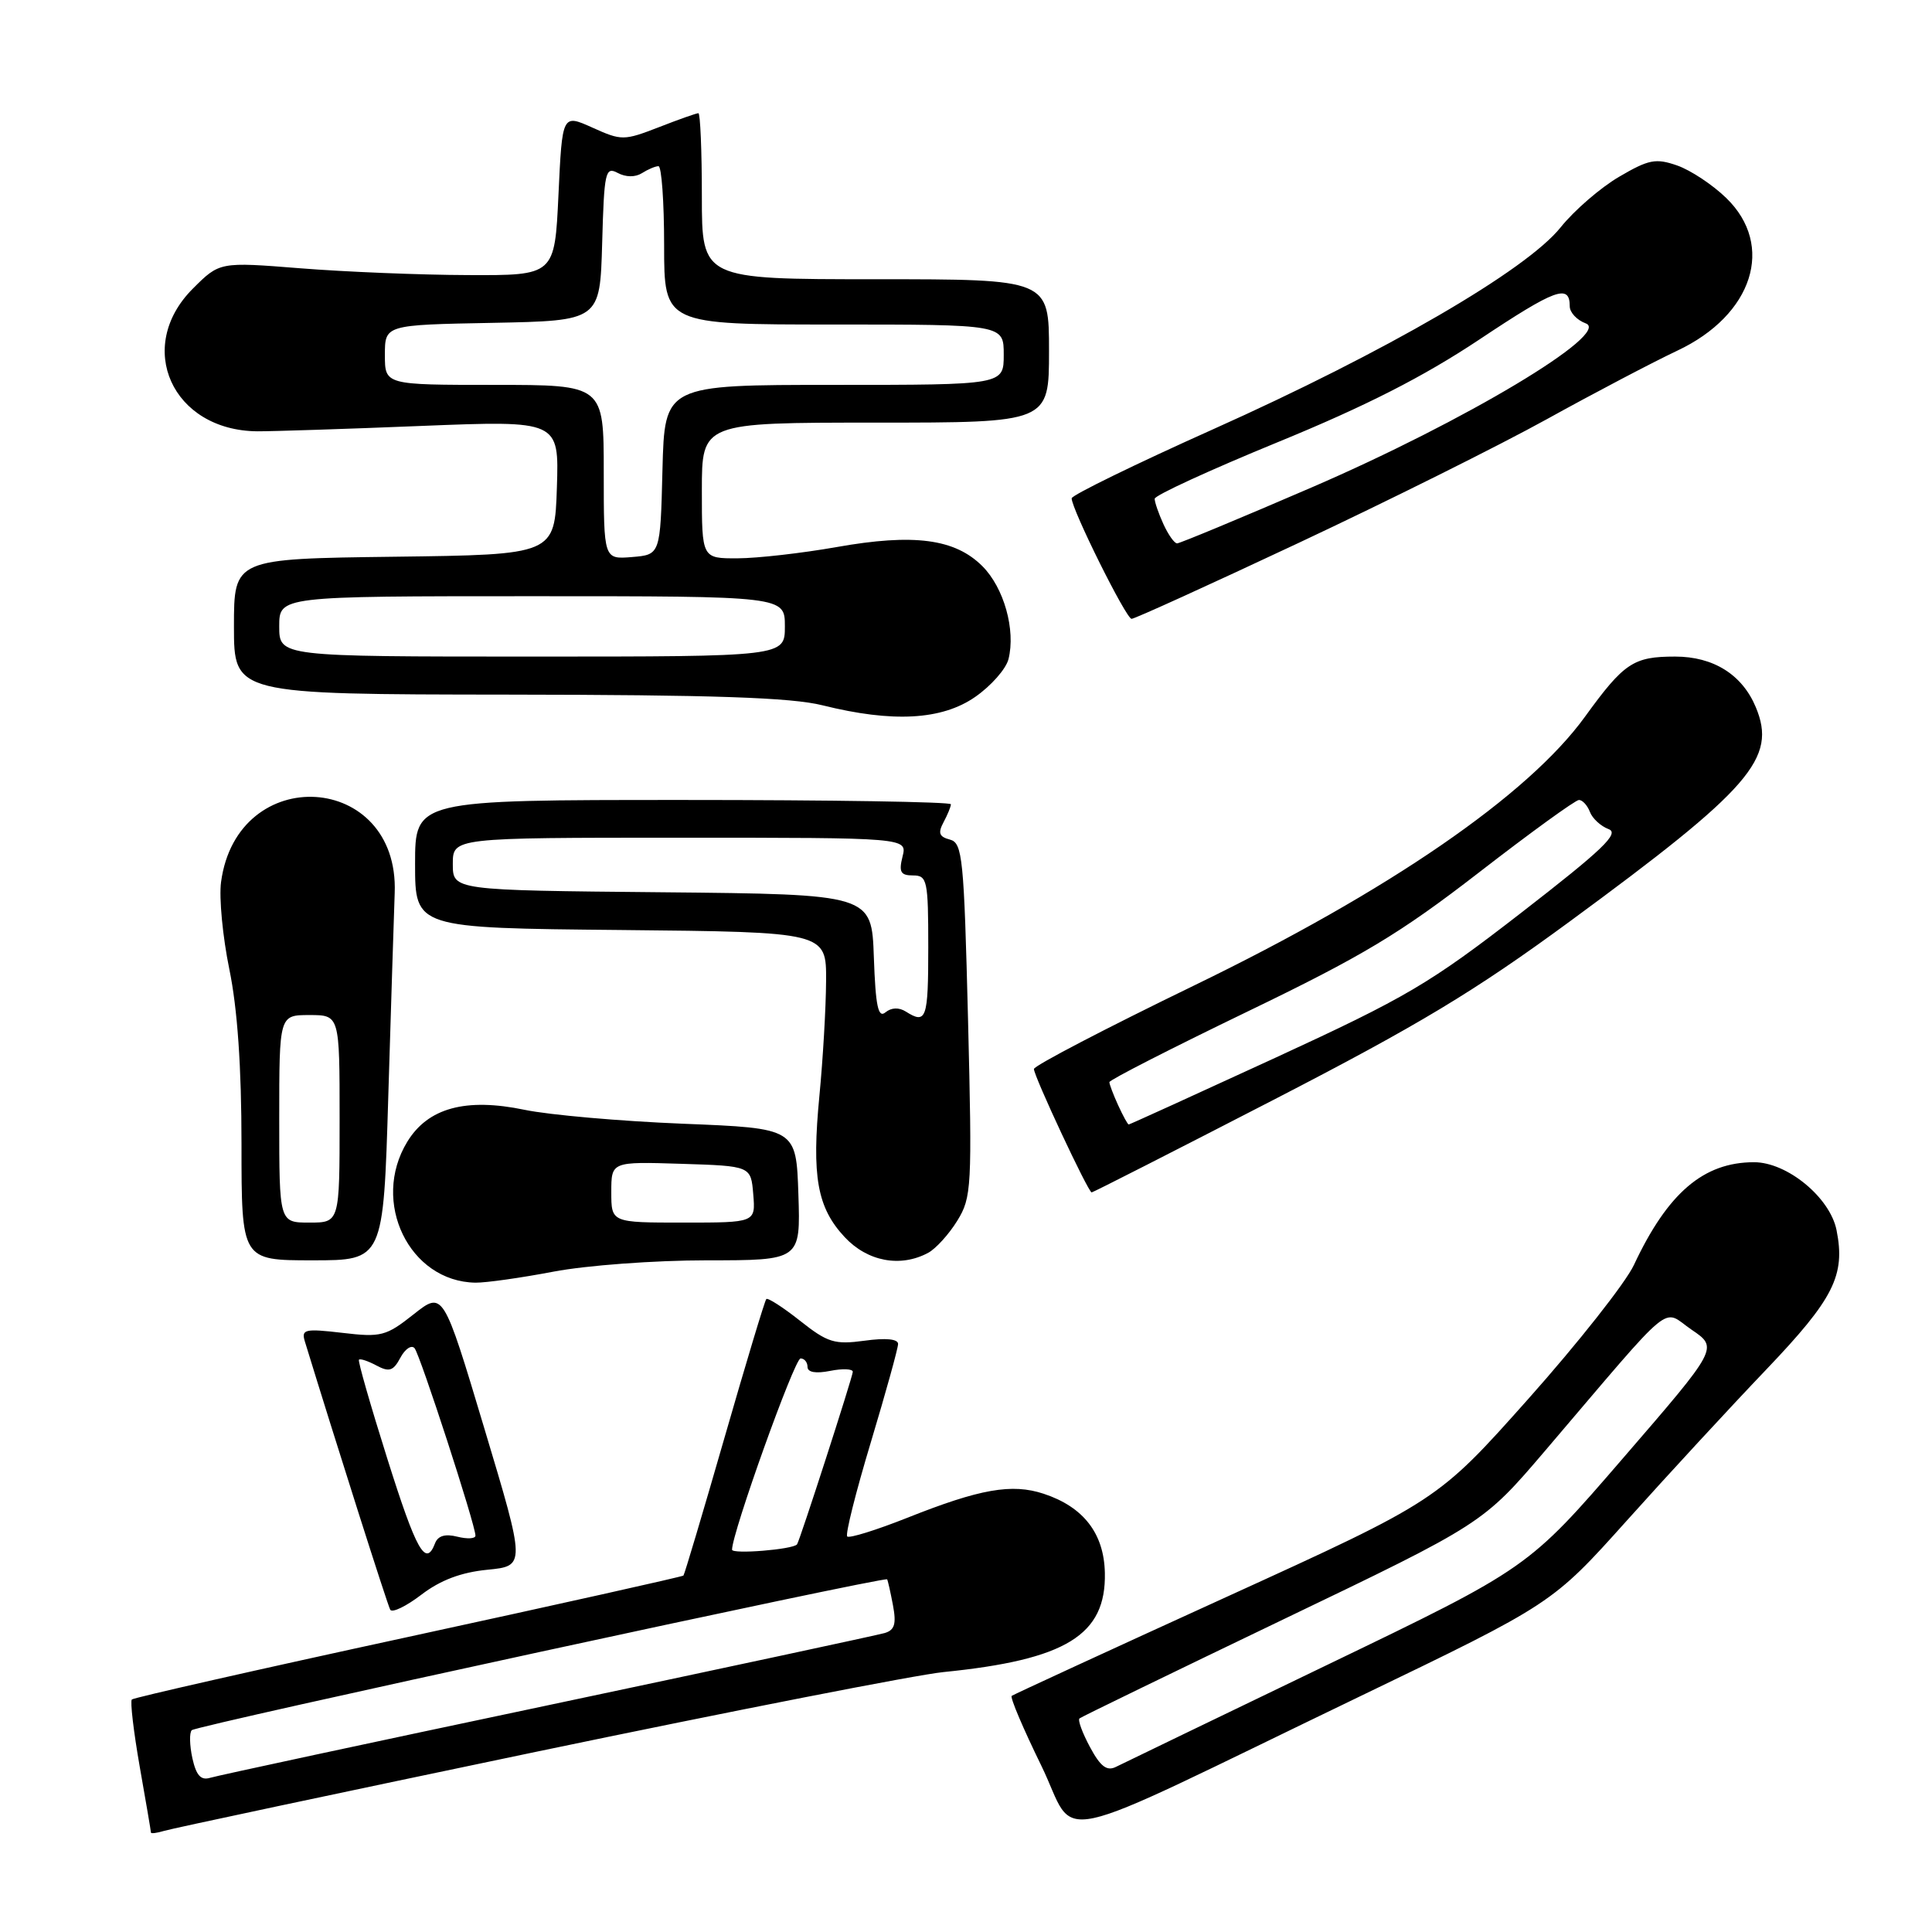 <?xml version="1.0" encoding="UTF-8" standalone="no"?>
<!DOCTYPE svg PUBLIC "-//W3C//DTD SVG 1.1//EN" "http://www.w3.org/Graphics/SVG/1.1/DTD/svg11.dtd" >
<svg xmlns="http://www.w3.org/2000/svg" xmlns:xlink="http://www.w3.org/1999/xlink" version="1.1" viewBox="0 0 256 256">
 <g >
 <path fill="currentColor"
d=" M 71.00 232.13 C 97.12 226.68 121.42 221.92 125.00 221.56 C 141.26 219.93 146.58 216.66 146.40 208.41 C 146.29 203.19 143.57 199.67 138.29 197.93 C 134.08 196.54 129.85 197.28 120.21 201.12 C 116.10 202.75 112.53 203.86 112.26 203.59 C 111.99 203.32 113.40 197.71 115.39 191.11 C 117.37 184.52 119.00 178.65 119.00 178.08 C 119.00 177.42 117.36 177.26 114.56 177.65 C 110.59 178.19 109.67 177.91 106.01 175.01 C 103.75 173.22 101.74 171.93 101.54 172.13 C 101.34 172.33 98.85 180.60 96.00 190.50 C 93.15 200.40 90.70 208.62 90.56 208.77 C 90.41 208.92 74.01 212.58 54.10 216.90 C 34.20 221.21 17.72 224.95 17.47 225.19 C 17.23 225.44 17.70 229.43 18.51 234.07 C 19.33 238.71 20.00 242.64 20.00 242.82 C 20.00 242.99 20.79 242.89 21.75 242.60 C 22.71 242.30 44.88 237.59 71.00 232.13 Z  M 180.09 224.83 C 205.68 212.50 205.68 212.50 215.55 201.50 C 220.97 195.45 229.29 186.44 234.04 181.47 C 242.99 172.09 244.55 169.00 243.35 162.99 C 242.48 158.67 236.81 154.00 232.42 154.00 C 225.73 154.00 220.98 158.06 216.50 167.62 C 215.40 169.97 209.10 177.96 202.50 185.37 C 190.50 198.84 190.50 198.84 162.50 211.61 C 147.10 218.63 134.30 224.53 134.06 224.71 C 133.81 224.90 135.57 229.03 137.95 233.90 C 142.97 244.15 137.56 245.32 180.09 224.83 Z  M 64.58 208.00 C 69.65 207.50 69.65 207.50 64.18 189.28 C 58.72 171.06 58.72 171.06 54.80 174.16 C 51.16 177.04 50.50 177.22 45.37 176.61 C 40.40 176.03 39.91 176.14 40.39 177.73 C 44.47 191.04 51.35 212.68 51.71 213.30 C 51.97 213.74 53.83 212.84 55.84 211.30 C 58.35 209.38 61.10 208.34 64.58 208.00 Z  M 73.34 168.50 C 77.69 167.67 86.71 167.00 93.63 167.00 C 106.08 167.00 106.08 167.00 105.79 158.25 C 105.50 149.50 105.50 149.50 90.50 148.90 C 82.25 148.57 72.81 147.74 69.53 147.06 C 61.71 145.43 56.70 146.80 53.96 151.30 C 49.11 159.26 54.23 169.82 63.00 169.96 C 64.38 169.98 69.03 169.32 73.34 168.50 Z  M 51.45 145.25 C 51.81 133.29 52.20 121.17 52.30 118.32 C 52.91 102.28 31.43 100.93 29.29 116.88 C 29.01 118.96 29.51 124.16 30.39 128.44 C 31.46 133.62 32.00 141.35 32.00 151.61 C 32.00 167.00 32.00 167.00 41.40 167.00 C 50.80 167.00 50.80 167.00 51.45 145.25 Z  M 122.98 166.01 C 123.99 165.47 125.73 163.56 126.84 161.76 C 128.75 158.66 128.82 157.37 128.27 135.12 C 127.73 113.62 127.54 111.69 125.87 111.25 C 124.45 110.88 124.26 110.38 125.02 108.96 C 125.56 107.95 126.00 106.88 126.00 106.57 C 126.00 106.25 110.03 106.00 90.50 106.00 C 55.00 106.00 55.00 106.00 55.00 114.48 C 55.00 122.97 55.00 122.97 82.25 123.23 C 109.50 123.50 109.50 123.50 109.46 130.00 C 109.44 133.57 109.04 140.39 108.58 145.15 C 107.54 155.90 108.27 160.01 111.93 163.93 C 114.95 167.16 119.30 167.98 122.98 166.01 Z  M 168.74 145.74 C 188.03 135.79 195.41 131.34 208.00 122.10 C 232.04 104.45 235.48 100.48 232.65 93.70 C 230.85 89.39 227.04 87.00 221.97 87.00 C 216.43 87.00 215.20 87.82 210.01 94.98 C 202.47 105.39 184.04 118.06 158.25 130.57 C 146.56 136.24 137.00 141.22 137.00 141.65 C 137.00 142.61 144.20 158.00 144.65 158.00 C 144.83 158.00 155.67 152.48 168.74 145.74 Z  M 129.21 92.35 C 131.32 90.89 133.30 88.64 133.63 87.34 C 134.60 83.47 133.03 77.88 130.17 75.02 C 126.54 71.39 121.09 70.67 110.85 72.49 C 106.26 73.30 100.36 73.97 97.75 73.98 C 93.00 74.00 93.00 74.00 93.00 65.00 C 93.00 56.00 93.00 56.00 116.00 56.00 C 139.00 56.00 139.00 56.00 139.00 46.50 C 139.00 37.00 139.00 37.00 116.00 37.00 C 93.00 37.00 93.00 37.00 93.00 26.00 C 93.00 19.95 92.79 15.00 92.54 15.00 C 92.28 15.00 89.92 15.83 87.29 16.86 C 82.66 18.65 82.36 18.65 78.50 16.91 C 74.50 15.11 74.50 15.11 74.00 25.80 C 73.50 36.50 73.50 36.50 62.00 36.45 C 55.67 36.43 45.68 36.02 39.80 35.55 C 29.10 34.70 29.10 34.70 25.55 38.25 C 17.81 45.99 22.83 57.06 34.10 57.15 C 35.97 57.16 45.73 56.85 55.79 56.44 C 74.08 55.71 74.08 55.71 73.79 64.61 C 73.50 73.50 73.50 73.50 52.25 73.77 C 31.00 74.04 31.00 74.04 31.00 83.02 C 31.00 92.00 31.00 92.00 67.25 92.04 C 94.52 92.07 104.86 92.42 109.00 93.46 C 118.28 95.77 124.79 95.42 129.21 92.35 Z  M 172.07 71.94 C 183.85 66.41 198.66 59.03 204.99 55.53 C 211.32 52.03 219.08 47.96 222.24 46.47 C 232.28 41.75 235.24 32.53 228.73 26.23 C 226.93 24.48 224.01 22.55 222.24 21.93 C 219.40 20.94 218.47 21.12 214.53 23.43 C 212.07 24.87 208.58 27.89 206.78 30.14 C 202.21 35.83 183.60 46.64 160.72 56.89 C 150.43 61.50 142.00 65.62 142.00 66.03 C 142.00 67.48 149.22 82.00 149.94 82.00 C 150.34 82.00 160.30 77.47 172.07 71.94 Z  M 25.49 232.97 C 25.12 231.26 25.08 229.59 25.41 229.26 C 26.02 228.64 117.24 208.86 117.55 209.27 C 117.64 209.40 117.99 210.94 118.32 212.69 C 118.79 215.18 118.55 216.00 117.21 216.39 C 116.27 216.66 96.15 220.98 72.50 225.98 C 48.85 230.97 28.75 235.29 27.84 235.57 C 26.62 235.94 26.00 235.26 25.49 232.97 Z  M 97.00 205.34 C 97.00 203.11 105.28 180.00 106.08 180.00 C 106.59 180.00 107.00 180.51 107.00 181.12 C 107.00 181.84 108.09 182.03 110.00 181.65 C 111.65 181.32 113.00 181.38 113.00 181.77 C 113.00 182.39 105.94 204.25 105.61 204.64 C 105.04 205.32 97.00 205.97 97.00 205.34 Z  M 144.43 231.50 C 143.42 229.62 142.79 227.91 143.04 227.70 C 143.29 227.49 155.43 221.60 170.00 214.60 C 196.50 201.88 196.50 201.88 204.77 192.19 C 222.27 171.67 220.11 173.45 224.14 176.19 C 227.69 178.60 227.69 178.60 215.09 193.18 C 202.50 207.77 202.50 207.77 176.00 220.54 C 161.43 227.56 148.77 233.67 147.89 234.11 C 146.67 234.73 145.82 234.09 144.43 231.50 Z  M 51.31 193.25 C 49.10 186.24 47.41 180.35 47.56 180.17 C 47.71 179.99 48.75 180.33 49.87 180.93 C 51.57 181.84 52.11 181.67 53.05 179.91 C 53.67 178.74 54.52 178.17 54.93 178.64 C 55.66 179.49 63.00 202.07 63.00 203.48 C 63.00 203.89 61.92 203.95 60.60 203.62 C 58.98 203.21 58.02 203.50 57.64 204.51 C 56.41 207.71 55.18 205.53 51.31 193.25 Z  M 81.00 157.96 C 81.00 153.92 81.00 153.92 90.25 154.21 C 99.50 154.50 99.50 154.50 99.81 158.25 C 100.12 162.00 100.12 162.00 90.56 162.00 C 81.00 162.00 81.00 162.00 81.00 157.96 Z  M 37.00 148.25 C 37.00 134.50 37.00 134.50 41.00 134.50 C 45.00 134.50 45.00 134.50 45.00 148.25 C 45.00 162.00 45.00 162.00 41.00 162.00 C 37.00 162.00 37.00 162.00 37.00 148.25 Z  M 115.79 126.84 C 115.50 118.50 115.50 118.50 87.75 118.23 C 60.00 117.97 60.00 117.97 60.00 114.48 C 60.00 111.00 60.00 111.00 90.11 111.00 C 120.22 111.00 120.22 111.00 119.59 113.50 C 119.08 115.55 119.33 116.00 120.98 116.00 C 122.86 116.00 123.00 116.64 123.00 125.50 C 123.00 135.03 122.75 135.76 120.03 134.04 C 119.11 133.46 118.11 133.50 117.33 134.14 C 116.36 134.95 116.02 133.34 115.79 126.84 Z  M 148.16 146.45 C 147.52 145.05 147.00 143.67 147.00 143.39 C 147.00 143.10 155.21 138.91 165.25 134.06 C 180.55 126.68 185.51 123.70 195.94 115.63 C 202.78 110.33 208.76 106.00 209.22 106.00 C 209.68 106.00 210.34 106.71 210.67 107.58 C 211.00 108.45 212.12 109.48 213.14 109.86 C 214.64 110.41 212.38 112.57 201.59 120.93 C 189.45 130.34 186.37 132.15 168.99 140.16 C 158.43 145.02 149.69 149.00 149.56 149.00 C 149.43 149.00 148.80 147.85 148.16 146.45 Z  M 37.00 83.00 C 37.00 79.00 37.00 79.00 70.50 79.00 C 104.00 79.00 104.00 79.00 104.00 83.00 C 104.00 87.00 104.00 87.00 70.50 87.00 C 37.00 87.00 37.00 87.00 37.00 83.00 Z  M 80.00 62.56 C 80.00 51.00 80.00 51.00 65.50 51.00 C 51.00 51.00 51.00 51.00 51.00 47.03 C 51.00 43.05 51.00 43.05 65.25 42.78 C 79.50 42.50 79.50 42.50 79.79 32.23 C 80.05 22.77 80.21 22.04 81.84 22.91 C 82.92 23.49 84.17 23.50 85.05 22.95 C 85.85 22.44 86.84 22.02 87.25 22.02 C 87.66 22.01 88.00 26.72 88.00 32.50 C 88.00 43.00 88.00 43.00 110.50 43.00 C 133.00 43.00 133.00 43.00 133.00 47.00 C 133.00 51.00 133.00 51.00 110.53 51.00 C 88.07 51.00 88.07 51.00 87.78 62.25 C 87.50 73.50 87.50 73.50 83.75 73.81 C 80.00 74.12 80.00 74.12 80.00 62.56 Z  M 154.16 69.45 C 153.52 68.05 153.00 66.54 153.00 66.09 C 153.00 65.64 160.34 62.27 169.31 58.59 C 180.95 53.82 188.59 49.93 195.99 45.01 C 206.11 38.27 208.00 37.57 208.00 40.59 C 208.00 41.40 208.95 42.42 210.12 42.85 C 213.61 44.14 194.09 55.83 173.84 64.57 C 164.37 68.66 156.33 72.00 155.97 72.00 C 155.61 72.00 154.80 70.85 154.16 69.45 Z "/>
</g>
</svg>